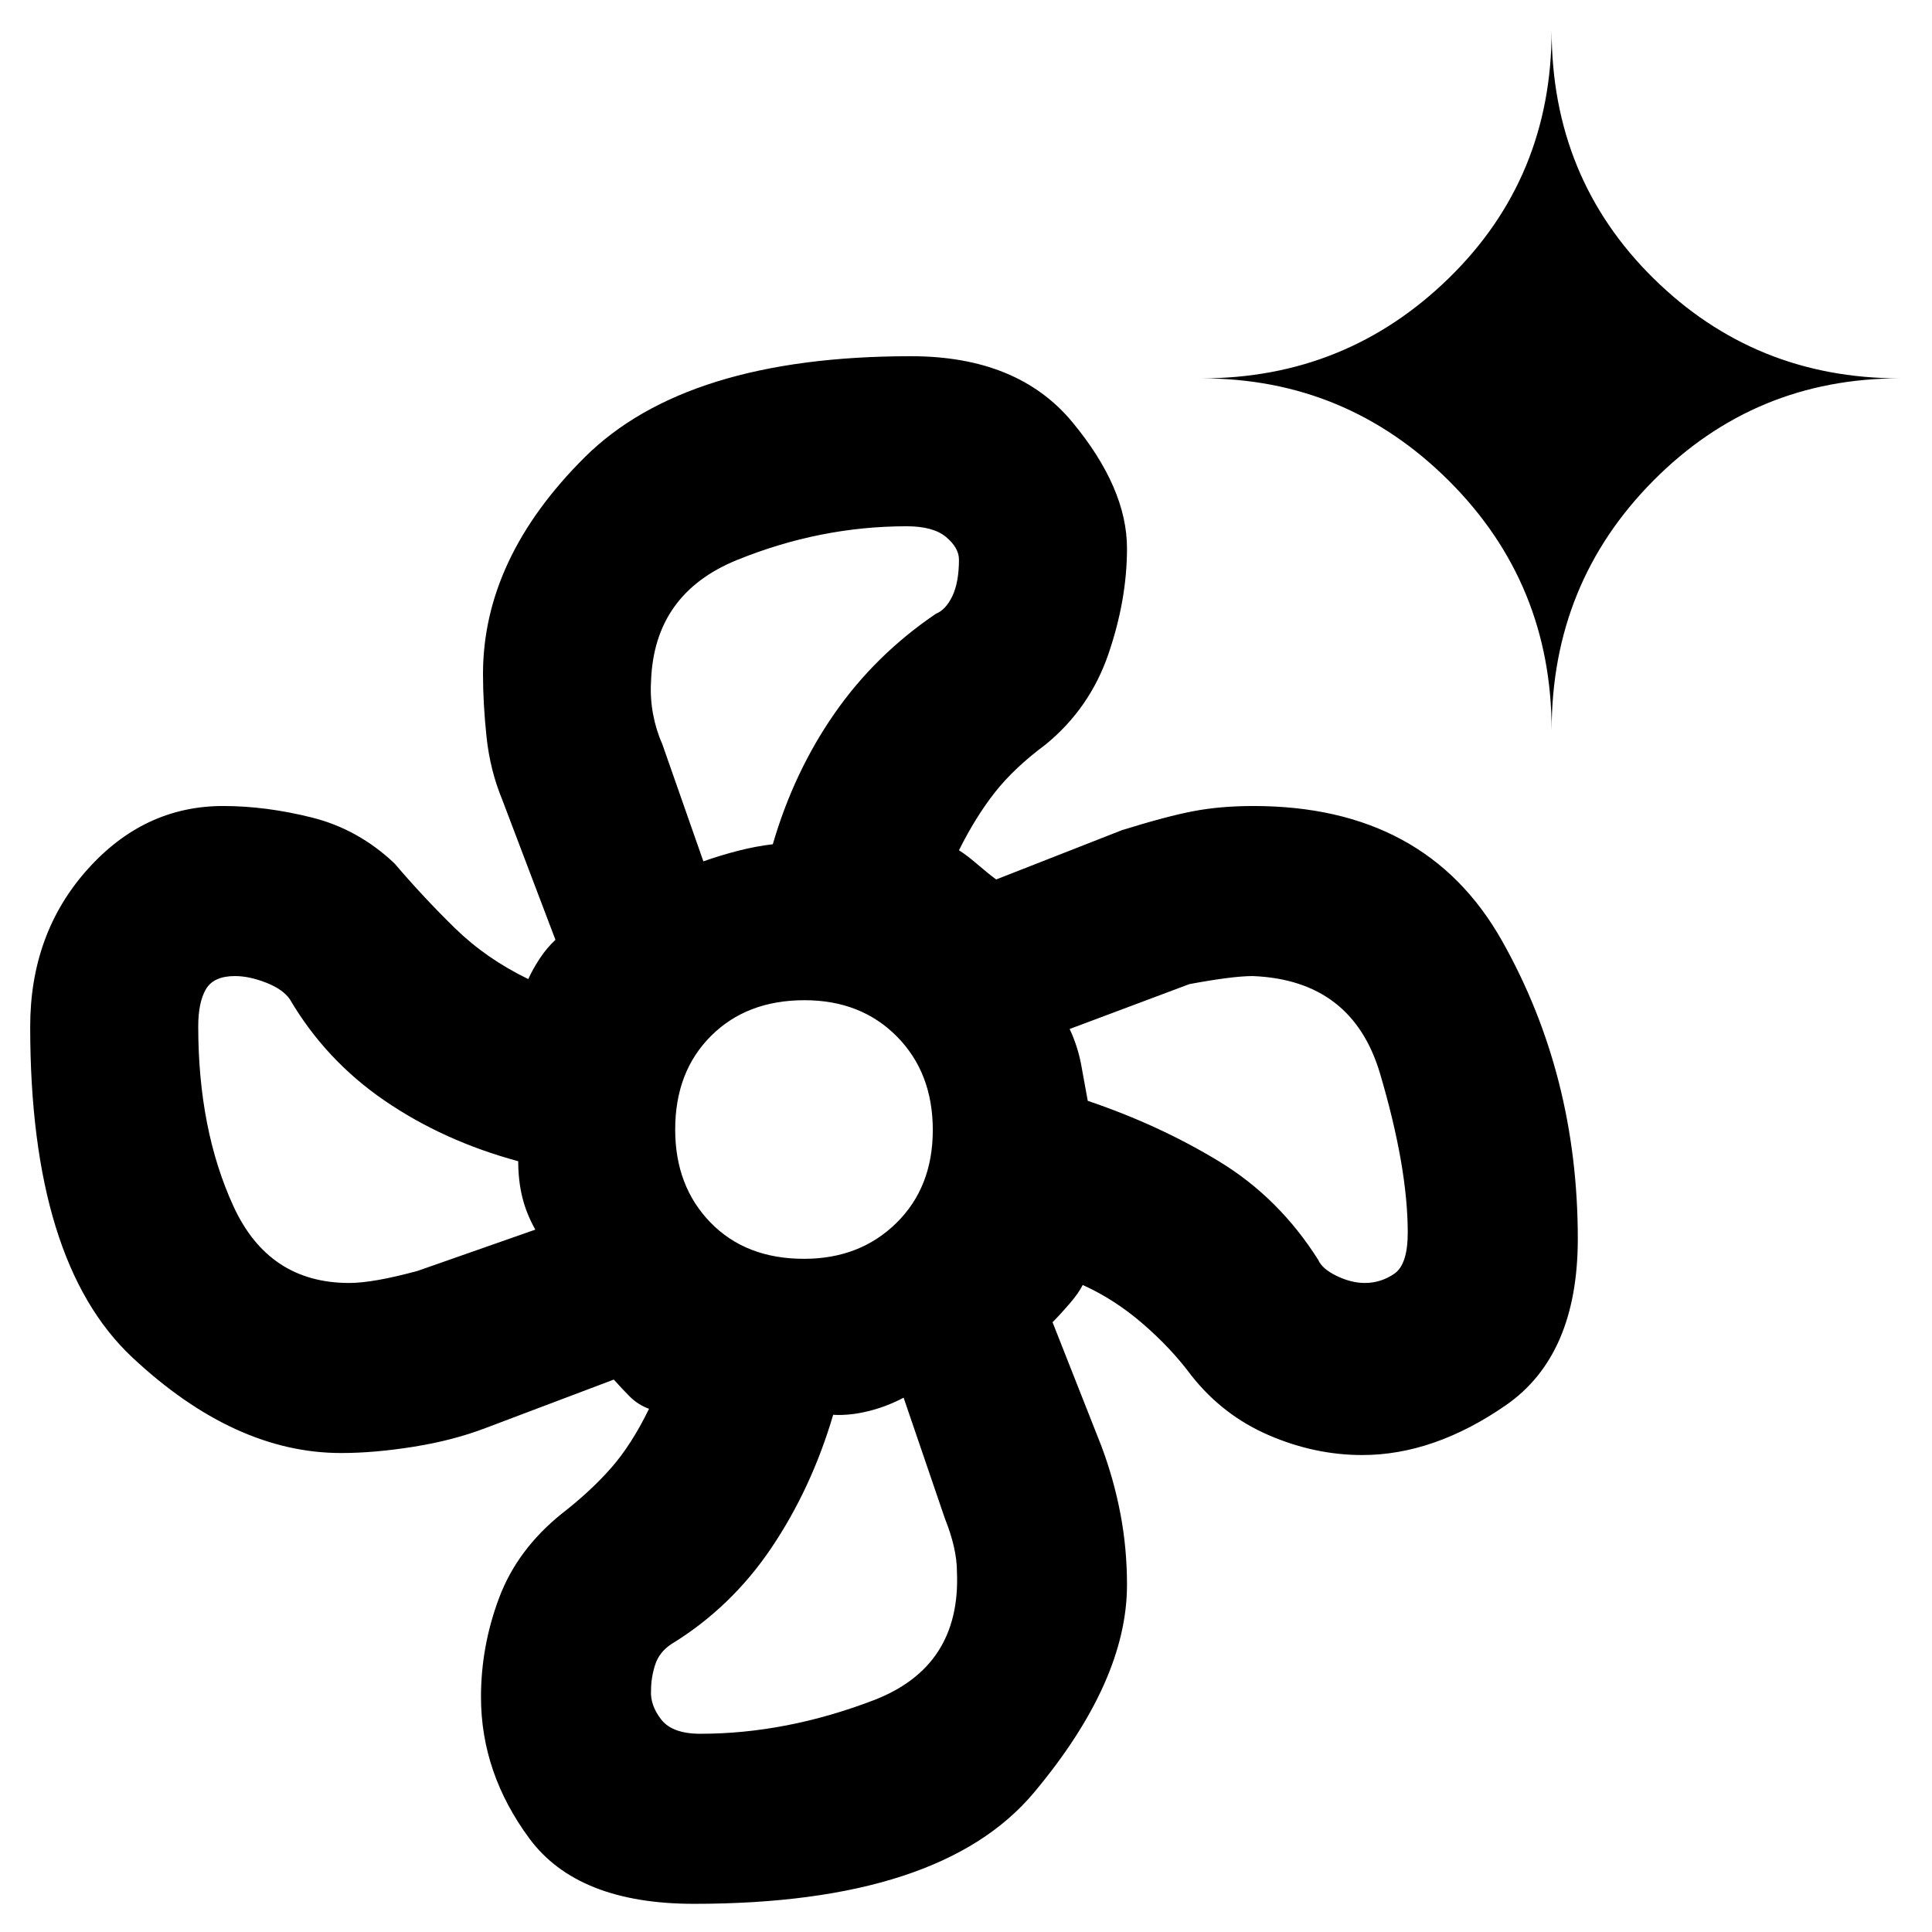 <svg xmlns="http://www.w3.org/2000/svg" height="48" viewBox="0 -960 960 960" width="48"><path d="M344.832-14Q287-14 263-46.519q-24-32.519-24-70.255 0-25.264 9-49.245 9-23.981 31-41.74 14.5-11.241 24.669-22.832 10.17-11.591 18.831-29.371Q317-262 313-266t-8-8.5l-63.5 24q-16.121 6.192-35.751 9.346Q186.118-238 169.5-238q-53 0-103.75-47.5T15-449.828Q15-496 43.25-527.75t67.625-31.75q21.306 0 44.215 5.75Q178-548 196-531q14.5 17 30.071 32.208 15.571 15.209 36.429 25.292 2.167-4.833 5.667-10.167Q271.667-489 276-493l-26.361-69.431q-6.139-14.847-7.889-31.449-1.75-16.602-1.75-31.175 0-57.445 50.5-107.695Q341-783 452.654-783q53.069 0 80.208 32.771Q560-717.458 560-687.491q0 25.545-9.25 52.518T519.5-590q-15.5 11.5-25.089 23.659-9.588 12.159-17.911 28.841 4 2.5 9.212 7 5.211 4.5 9.288 7.5l62.5-24.5q22.5-7 35.835-9.5t29.522-2.5q85.643 0 123.393 66.82Q784-425.861 784-344.5q0 58-35.75 82.75T676.875-237q-23.58 0-46.436-9.866T592-276.5q-10-13.5-24.071-25.669Q553.858-314.339 538-321.5q-2 4-6.5 9.25T523-303l24.213 61.382q6.196 16.431 9.492 33.677Q560-190.695 560-172.5q0 48-46.25 103.25T344.832-14Zm54.672-320.5q27.783 0 45.89-17.792 18.106-17.792 18.106-46.212 0-28.421-17.829-46.458Q427.841-463 399.746-463q-28.671 0-46.458 17.761-17.788 17.76-17.788 46.493 0 28.171 17.542 46.208 17.542 18.038 46.462 18.038ZM384-540.5Zm-125.5 171ZM414-257Zm125-169ZM349.5-532q8.5-3 17.25-5.25T384-540.5q10.5-36 30.688-65.021Q434.877-634.541 465-655q5-2 8.25-8.861 3.25-6.861 3.25-18.083 0-5.81-6.357-11.183T450.5-698.5q-43 0-84.25 16.75T323.5-621.5q-.5 8.333 1 16.328 1.5 7.996 4.5 14.672l20.5 58.5Zm-176 209.5q12 0 34-6L266-349q-4.5-8-6.5-16.25t-2-17.75q-37-10-66.326-30.059Q161.849-433.117 144-463.5q-3.5-5-11.844-8.25T116.754-475q-10.587 0-14.421 6.513Q98.5-461.974 98.5-450q0 51.263 17.5 89.382 17.5 38.118 57.5 38.118ZM348-98.5q42.5 0 86-16.621T475.5-179q0-11.5-6-26.5l-20.5-60q-8.5 4.5-17.75 6.75T414-257q-10.756 36.522-30.71 66.141Q363.335-161.24 333.5-143q-6 4-8 10.333-2 6.334-2 12.567-.5 7.35 5.019 14.475T348-98.5Zm330.178-224q7.909 0 14.616-4.571 6.706-4.572 6.706-20.429 0-32.5-13.75-79T622.5-475q-10 0-31.5 4l-59.5 22.3q4 8.5 5.75 17.85Q539-421.5 540.5-413q35.5 12 65.284 30.114Q635.567-364.772 655-334q1.955 4.5 9.189 8 7.235 3.5 13.989 3.5ZM771-597q0-73.167-51.042-124.083Q668.917-772 597-772q71.917 0 122.958-49.833Q771-871.667 771-945q0 73.333 50.458 123.167Q871.917-772 944-772q-72.083 0-122.542 50.917Q771-670.167 771-597Z"/></svg>